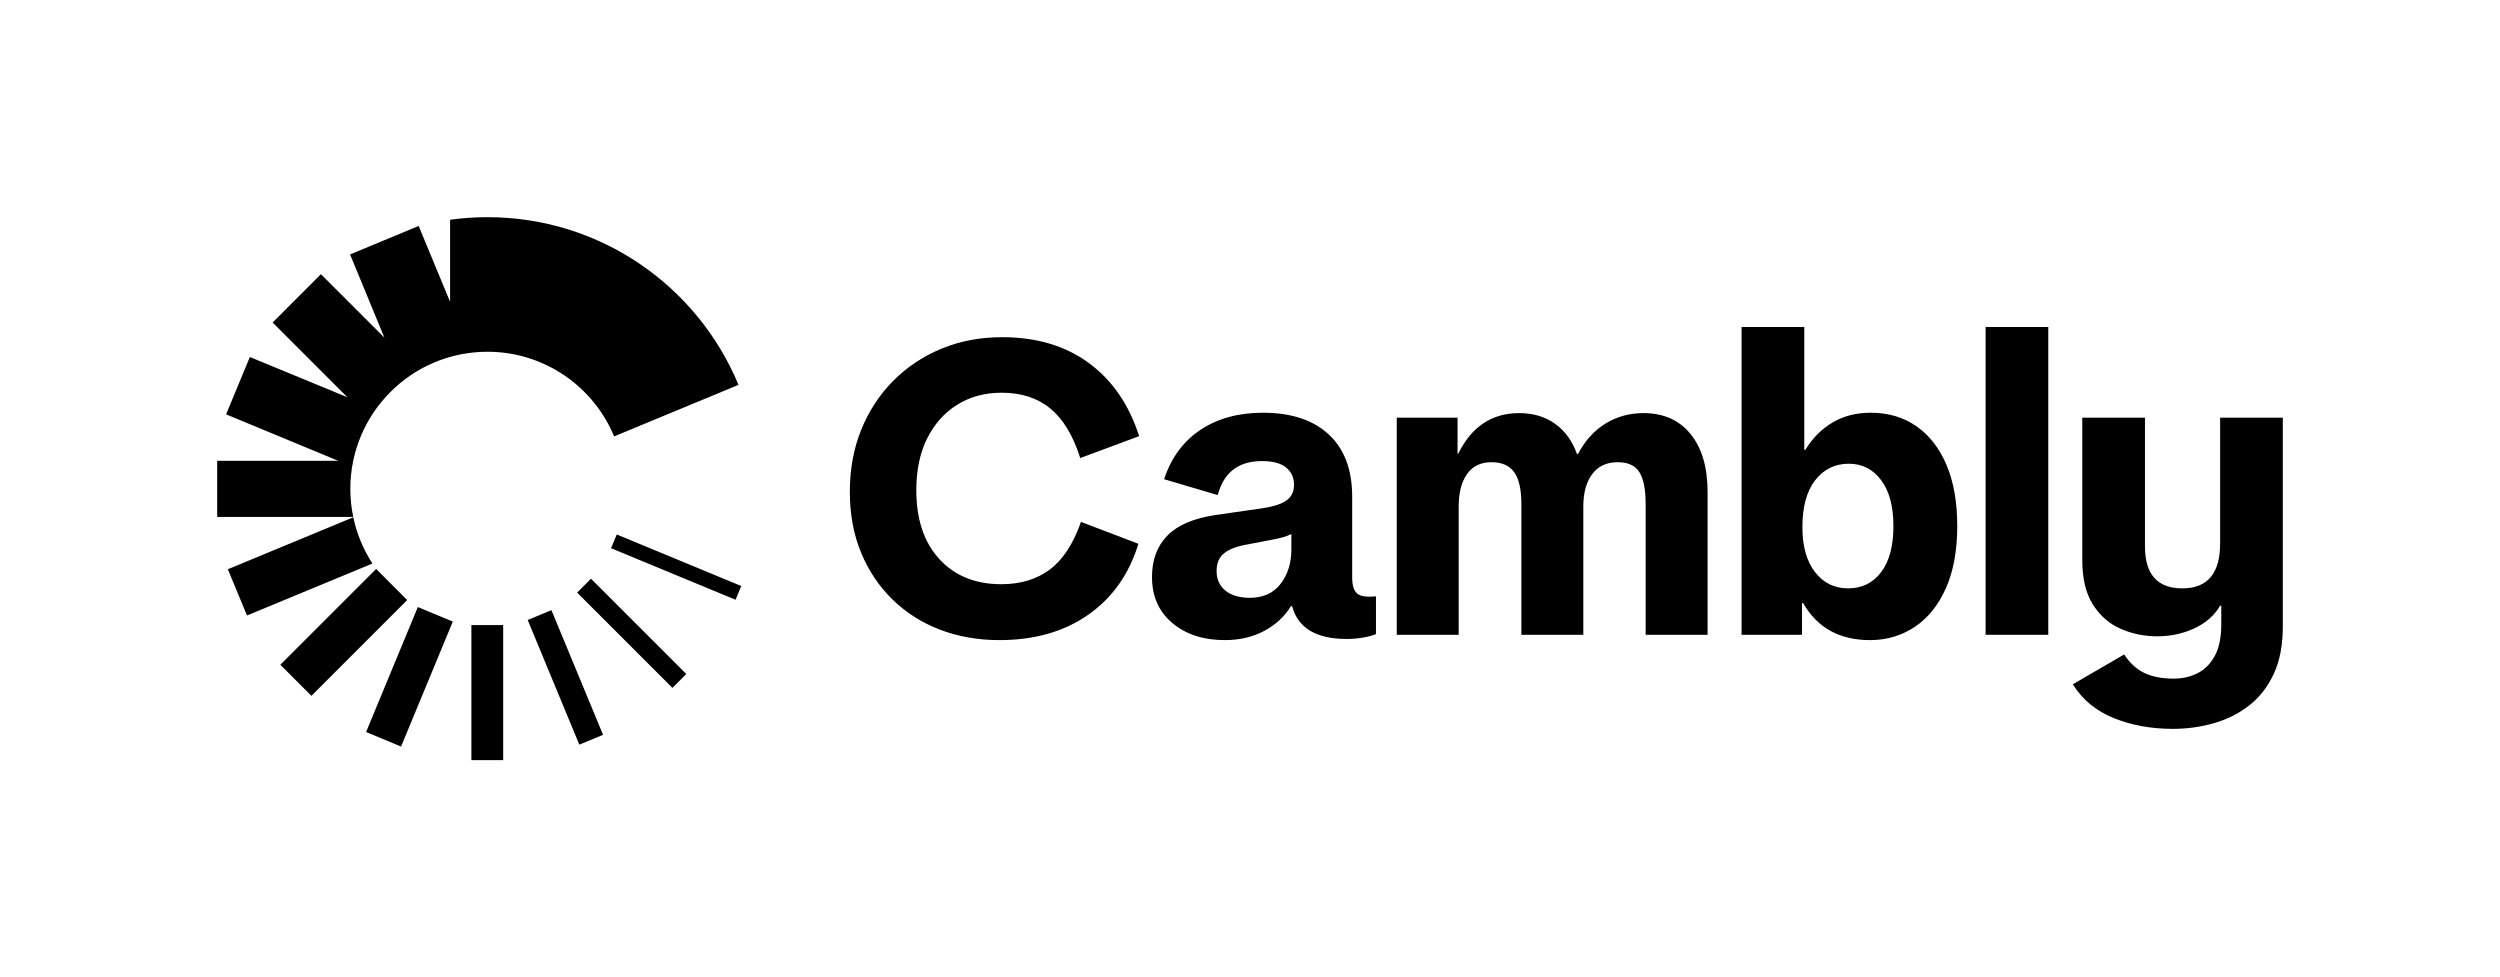 <svg viewBox="0 0 736.729 288" xmlns="http://www.w3.org/2000/svg" role="img" aria-label="cambly logo"><path d="m335.7 128.529-17.363 6.456c-2.081-6.6-5.009-11.464-8.793-14.581s-8.57-4.675-14.358-4.675c-4.975 0-9.35 1.191-13.134 3.562-3.784 2.371-6.734 5.699-8.849 9.962-2.115 4.263-3.172 9.327-3.172 15.193 0 8.604 2.26 15.382 6.79 20.313s10.607 7.402 18.254 7.402c5.643 0 10.385-1.425 14.247-4.285s6.934-7.546 9.238-14.08l16.918 6.456c-2.749 8.982-7.68 15.95-14.803 20.925s-15.839 7.457-26.157 7.457c-6.311 0-12.132-1.024-17.475-3.061s-9.995-4.986-13.969-8.849-7.068-8.459-9.294-13.802-3.339-11.353-3.339-18.031c0-6.6 1.113-12.666 3.339-18.198 2.226-5.532 5.365-10.329 9.405-14.414 4.04-4.085 8.793-7.257 14.247-9.517 5.454-2.26 11.409-3.395 17.864-3.395 10.162 0 18.699 2.538 25.6 7.624s11.832 12.266 14.803 21.537zm94.163 20.703v37.843h-18.254v-64h17.92v10.574h.223c3.929-7.936 9.906-11.91 17.92-11.91 4.152 0 7.702 1.057 10.63 3.172s5.064 5.064 6.4 8.849h.334c2.081-3.929 4.786-6.923 8.125-8.96s7.046-3.061 11.13-3.061c5.933 0 10.574 2.059 13.913 6.177s5.009 9.817 5.009 17.085v42.073h-18.254v-38.511c0-4.308-.612-7.435-1.837-9.405s-3.361-2.95-6.4-2.95c-3.261 0-5.766 1.169-7.513 3.506s-2.616 5.51-2.616 9.517v37.843h-18.254v-38.511c0-4.308-.701-7.435-2.115-9.405s-3.64-2.95-6.678-2.95c-3.194 0-5.599 1.169-7.235 3.506s-2.449 5.51-2.449 9.517zm146.922 5.788c0 7.201-1.113 13.301-3.339 18.31s-5.287 8.815-9.183 11.409-8.292 3.896-13.19 3.896c-8.982 0-15.549-3.64-19.701-10.908h-.334v9.35h-17.809v-90.713h18.477v36.174h.334c2.081-3.417 4.73-6.088 7.958-8.014 3.228-1.926 6.99-2.894 11.297-2.894 5.12 0 9.594 1.313 13.412 3.951s6.79 6.433 8.904 11.409 3.172 10.986 3.172 18.031zm-31.944-18.365c-4.085 0-7.38 1.614-9.906 4.842s-3.784 7.847-3.784 13.857c0 5.643 1.247 10.051 3.729 13.245s5.732 4.786 9.739 4.786c4.085 0 7.324-1.592 9.739-4.786s3.617-7.713 3.617-13.579c0-5.788-1.202-10.296-3.617-13.524s-5.588-4.842-9.517-4.842zm40.292-40.292h18.477v90.713h-18.477zm-185.21 78.525c-.968-.857-1.447-2.426-1.447-4.73v-23.819c0-7.936-2.304-14.047-6.901-18.31s-11.053-6.4-19.367-6.4c-7.268 0-13.434 1.692-18.477 5.064-5.042 3.373-8.604 8.214-10.685 14.525l15.805 4.675c1.781-6.678 6.122-10.017 13.023-10.017 3.194 0 5.565.634 7.123 1.892 1.558 1.258 2.337 2.972 2.337 5.12 0 1.926-.701 3.428-2.115 4.508-1.414 1.08-3.818 1.87-7.235 2.393l-13.913 2.003c-6.378.968-11.075 2.983-14.08 6.066-3.005 3.083-4.508 7.146-4.508 12.188 0 5.643 1.981 10.151 5.955 13.524 3.974 3.373 9.149 5.064 15.527 5.064 4.308 0 8.148-.89 11.52-2.671 3.373-1.781 6.033-4.23 7.958-7.346h.334c1.703 6.456 7.09 9.684 16.139 9.684 1.48 0 3.027-.134 4.619-.39s2.916-.612 3.951-1.057v-11.13c-2.749.3-4.597.022-5.565-.835zm-19.367-12.967c0 4.007-1.057 7.38-3.172 10.129-2.115 2.749-5.142 4.118-9.071 4.118-3.039 0-5.432-.701-7.179-2.115-1.748-1.413-2.616-3.339-2.616-5.788 0-2.304.746-4.04 2.226-5.231 1.48-1.191 3.707-2.037 6.678-2.56l7.569-1.447c2.449-.445 4.308-1.002 5.565-1.67v4.564zm292.174-38.845h-18.477v37.064c0 8.826-3.707 13.245-11.13 13.245-7.346 0-11.019-4.118-11.019-12.355v-37.955h-18.477v41.962c0 5.42 1.035 9.773 3.116 13.078s4.808 5.699 8.181 7.179 6.99 2.226 10.852 2.226c3.862 0 7.48-.779 10.852-2.337 3.373-1.558 5.921-3.784 7.624-6.678h.334v5.565c0 3.862-.646 6.957-1.948 9.294s-3.005 4.029-5.12 5.064-4.43 1.558-6.957 1.558c-3.417 0-6.289-.556-8.626-1.67s-4.319-2.927-5.955-5.454l-15.137 8.793c2.816 4.53 6.845 7.847 12.076 9.962s11.041 3.172 17.419 3.172c4.152 0 8.181-.556 12.076-1.67 3.896-1.113 7.368-2.861 10.407-5.231s5.454-5.476 7.235-9.294 2.671-8.481 2.671-13.969v-61.551zm-454.289 49.618-1.681 4.05-36.679-15.193 1.681-4.05zm-44.275-2.149-4.091 4.085 28.081 28.081 4.09-4.086-28.08-28.08zm-11.66 9.269-7.001 2.89 15.216 36.735 6.998-2.898zm-23.59 44.182 9.368.005v-39.792l-9.368-.01zm-5.473-40.822-10.307-4.285-15.256 36.832 10.309 4.281zm-13.447-6.34-9.152-9.171-28.231 28.231 9.158 9.165 28.225-28.226zm-55.996-41.031s0 16.529 0 16.529c0.0.003 40.089.007 40.089.007-.556-2.671-.851-5.437-.851-8.272 0-22.315 18.09-40.406 40.406-40.406 16.837 0 31.263 10.301 37.334 24.941l36.652-15.182c-12.031-29.012-40.623-49.42-73.986-49.42-3.735 0-7.409.262-11.008.757v24.191l-9.261-22.357c-.007.002-20.218 8.391-20.218 8.391-.011.006 10.117 24.522 10.117 24.522l-18.703-18.703c-.005.004-14.224 14.234-14.231 14.242l22.013 22.014s-28.723-11.852-28.727-11.846l-7 16.895c-0.0.001 33.041 13.688 33.041 13.688s-35.668.005-35.668.008zm40.114 16.637-36.973 15.315 5.651 13.626 36.963-15.31c-2.662-4.092-4.601-8.694-5.641-13.63z" fill="#000"/></svg>